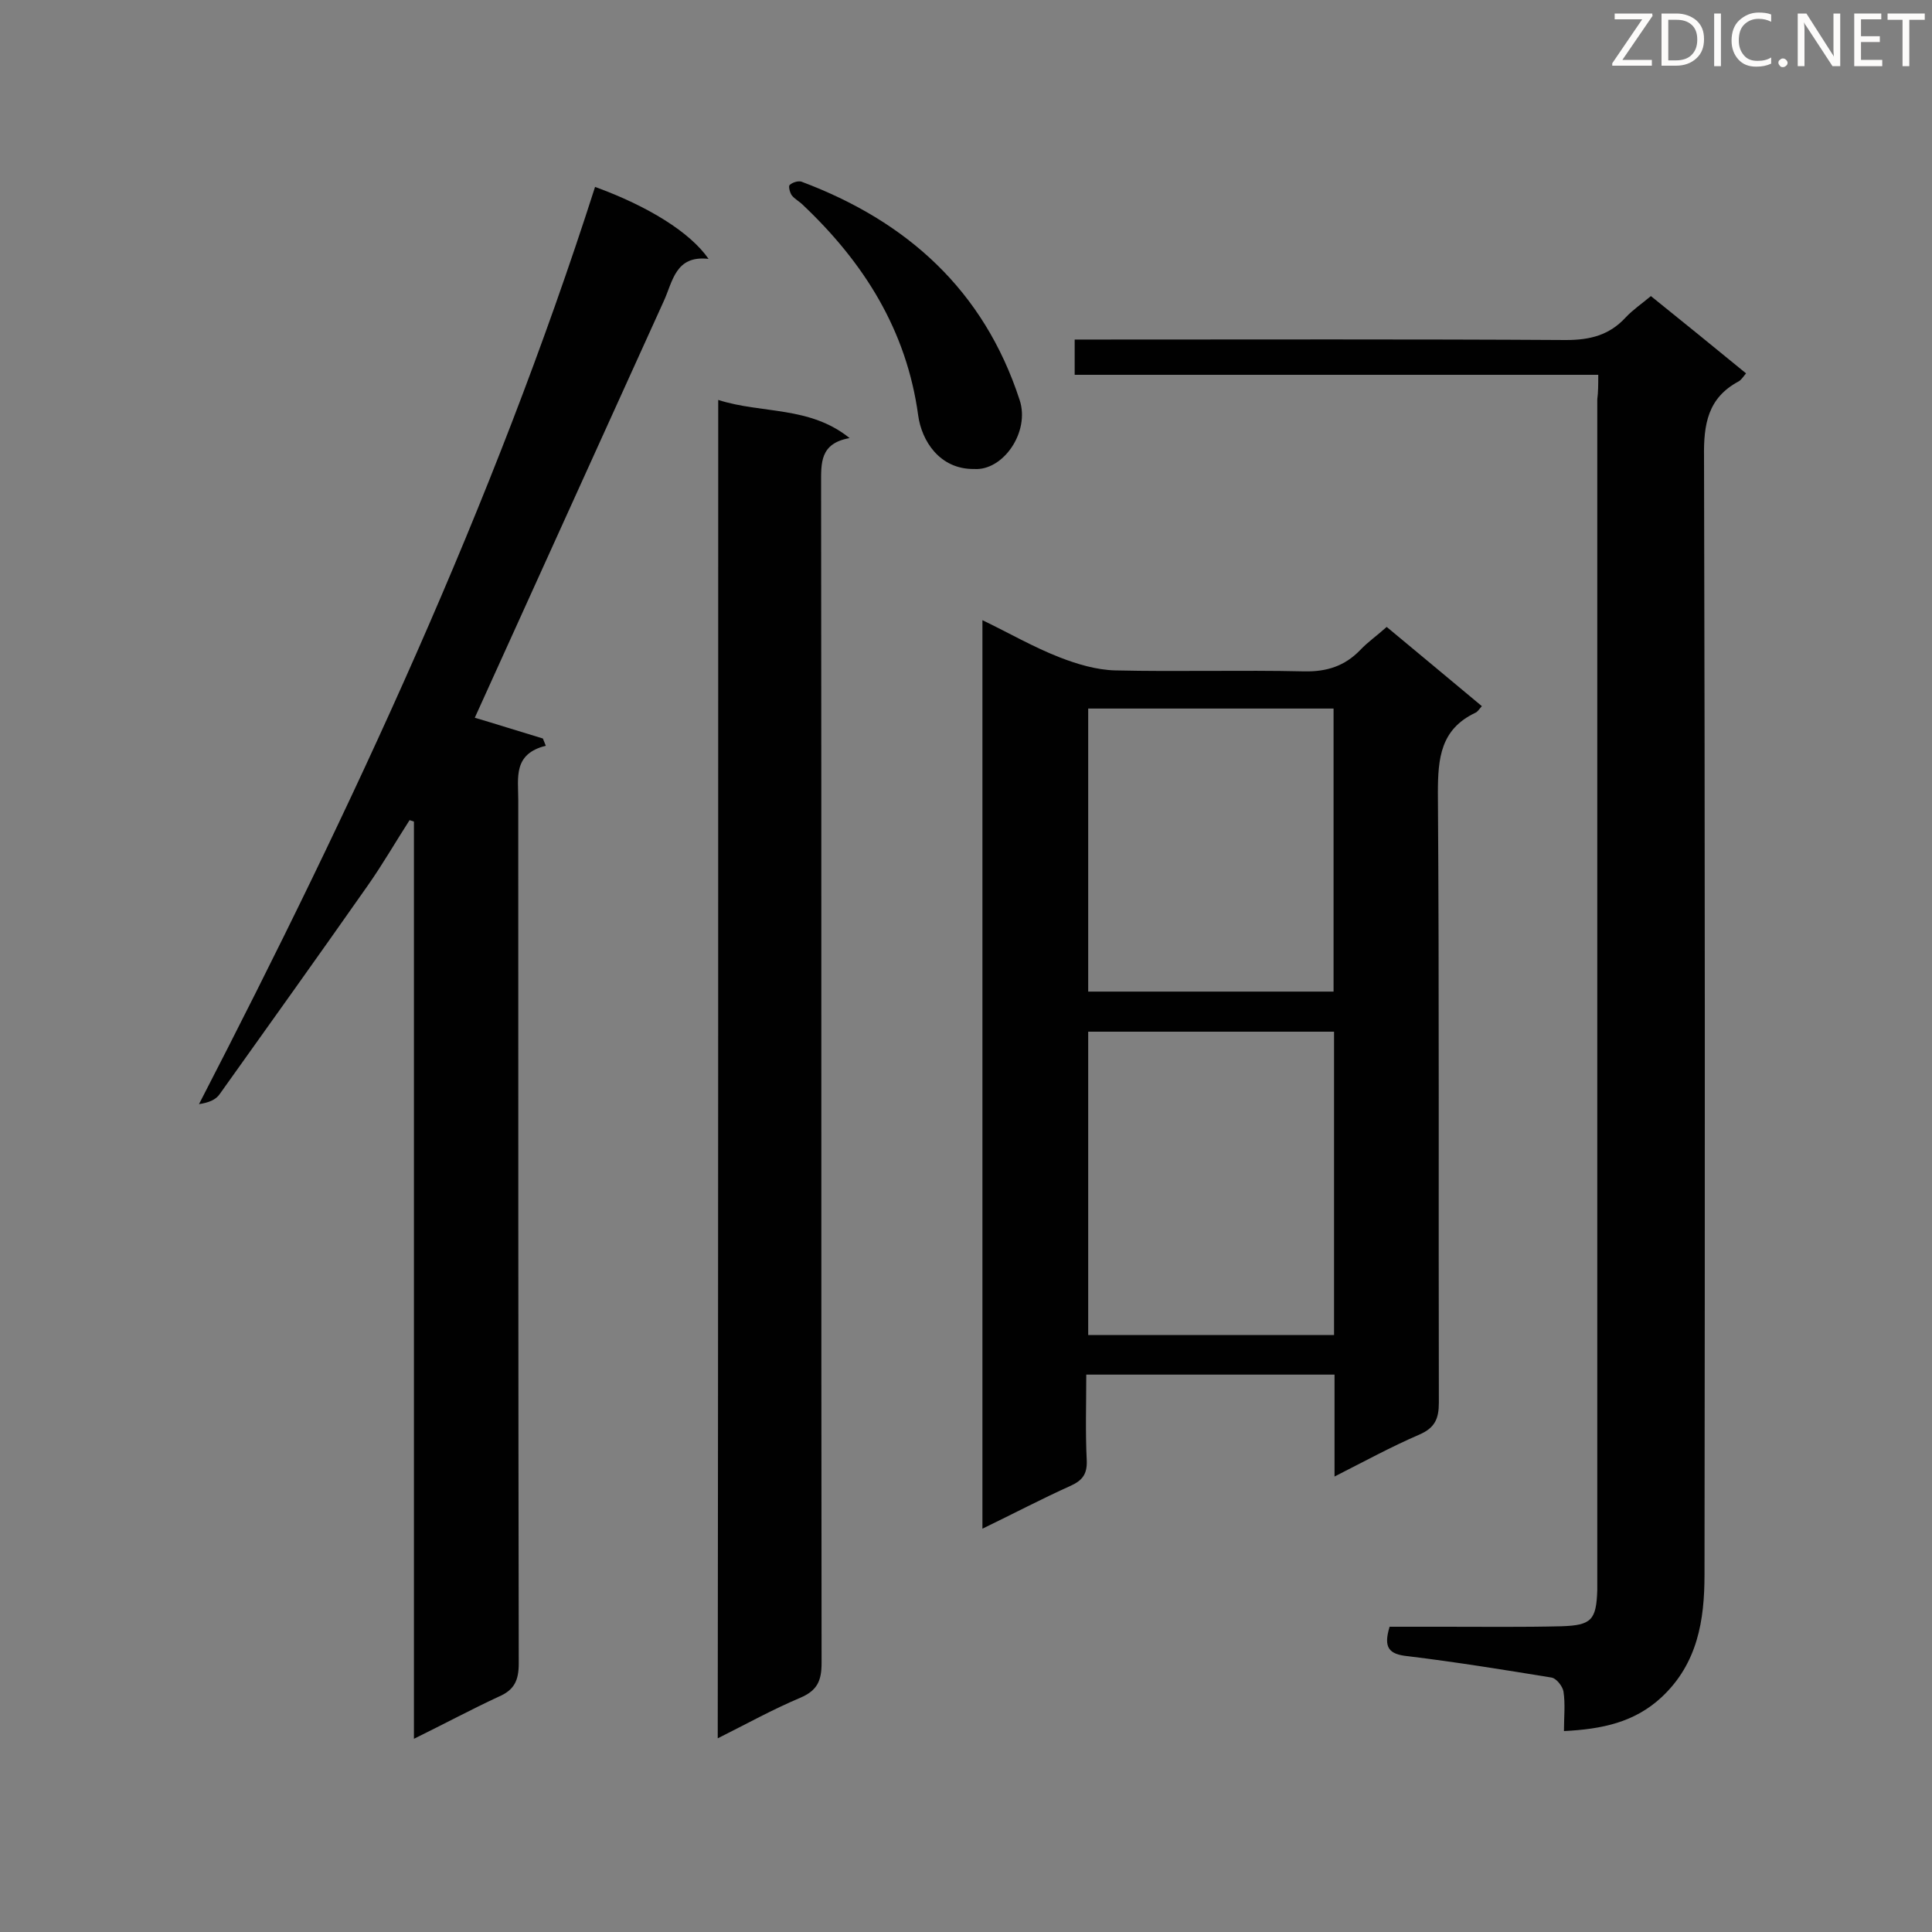 <svg enable-background="new 0 0 400 400" viewBox="0 0 400 400" xmlns="http://www.w3.org/2000/svg"><rect x="0" y="0" width="400" height="400" fill="#808080" stroke="none"/><path d="m203.4 128.4c5.6 2.7 10.6 5.6 16 7.7 3.6 1.4 7.6 2.6 11.5 2.7 13 .3 26-.1 39.1.2 4.7.1 8.4-1.1 11.6-4.4 1.6-1.7 3.5-3 5.5-4.8 6.5 5.4 13 10.8 19.7 16.4-.6.7-.9 1.2-1.4 1.4-7.1 3.4-7.7 9.3-7.7 16.5.3 42.1.1 84.2.2 126.3 0 3.3-.8 5.2-4 6.6-5.8 2.5-11.3 5.5-17.6 8.7 0-7.4 0-14.1 0-21.1-17.2 0-34.1 0-51.4 0 0 6-.2 11.9.1 17.8.1 2.8-.9 4.1-3.3 5.2-6 2.7-11.9 5.8-18.3 8.9 0-62.9 0-125.2 0-188.1zm72.8 85.2c-17.2 0-34 0-50.9 0v62.8h50.9c0-21.1 0-41.7 0-62.8zm-.1-66.9c-17.3 0-34.1 0-50.8 0v58.6h50.8c0-19.7 0-39 0-58.6z" fill="#010101"/><path d="m330.9 77.6c-36.4 0-72.2 0-108.4 0 0-2.4 0-4.5 0-7.3h4.9c32.3 0 64.5-.1 96.8.1 5 0 9-1 12.4-4.7 1.5-1.6 3.3-2.8 5.2-4.4 6.6 5.3 13.1 10.6 19.7 16-.6.7-1 1.4-1.6 1.7-6.3 3.4-7.2 8.8-7.1 15.6.2 77.1.2 154.3.1 231.4 0 9.4-1.4 18.4-8.9 25.4-5.6 5.2-12.3 6.6-20.2 7 0-2.9.3-5.6-.1-8.2-.2-1.1-1.5-2.8-2.6-2.9-9.8-1.6-19.7-3.2-29.6-4.4-4-.4-5.1-1.8-3.8-6.1h11.3c8.1 0 16.2.1 24.3-.1 6.2-.2 7.2-1.3 7.4-7.5 0-1 0-2 0-3 0-81.2 0-162.4 0-243.5.2-1.6.2-3 .2-5.1z" fill="#010101"/><path d="m85.7 360c0-63.9 0-126.9 0-189.9-.3-.1-.6-.2-.9-.3-2.9 4.5-5.6 9.2-8.7 13.6-10.1 14.4-20.4 28.8-30.6 43.1-.8 1.2-2.3 1.8-4.3 2.1 31.8-61.6 60.9-124 82-189.9 11 4 19.7 9.4 23.5 14.9-6.9-.8-7.4 4.7-9.3 8.8-13.1 28.8-26.1 57.6-39.1 86.2 4.1 1.2 9.1 2.8 14.1 4.3l.6 1.5c-6.8 1.7-5.7 6.6-5.7 11.2 0 59.6 0 119.2.1 178.8 0 3.5-.9 5.5-4.2 6.9-5.6 2.6-11 5.5-17.5 8.7z" fill="#010101"/><path d="m148.7 82.8c9 2.9 18.9 1.2 27.2 7.9-6.2 1.1-5.9 5.2-5.9 9.6.1 81.3 0 162.7.1 244 0 3.7-.9 5.7-4.4 7.2-5.7 2.4-11.1 5.4-17.1 8.4.1-92.5.1-184.4.1-277.1z" fill="#010101"/><path d="m201.7 97.1c-7.2.1-10.9-5.9-11.6-11.1-2.4-17.6-11.2-31.6-23.9-43.6-.7-.7-1.7-1.2-2.3-2-.4-.6-.7-1.9-.4-2.1.5-.5 1.7-.9 2.4-.7 21.9 8.2 37.8 22.5 45.2 45.2 2.2 6.6-3.4 14.7-9.4 14.3z" fill="#010101"/><g fill="#fcfbfa"><path d="m342.2 3.2-6.3 9.2h6.1v1.2h-8.2v-.5l6.2-9.1h-5.7v-1.2h7.8v.4z"/><path d="m344 13.7v-10.9h3.1c1.6 0 3 .5 4.1 1.4 1.1 1 1.6 2.2 1.6 3.9s-.5 3-1.6 4-2.5 1.5-4.2 1.5h-3zm1.4-9.6v8.4h1.6c1.4 0 2.5-.4 3.2-1.1.8-.8 1.2-1.8 1.2-3.2s-.4-2.4-1.2-3.1-1.8-1-3.1-1z"/><path d="m356.3 2.8v10.9h-1.4v-10.9z"/><path d="m366.6 13.2c-.8.4-1.8.6-3 .6-1.6 0-2.8-.5-3.7-1.5s-1.4-2.3-1.4-3.9c0-1.7.5-3.2 1.6-4.2s2.4-1.6 4-1.6c1 0 1.9.1 2.6.4v1.5c-.8-.4-1.6-.6-2.6-.6-1.2 0-2.2.4-3 1.2s-1.1 1.9-1.1 3.3c0 1.3.4 2.3 1.1 3.1s1.6 1.1 2.8 1.1c1.1 0 2-.2 2.8-.7v1.3z"/><path d="m368.2 13c0-.3.1-.5.3-.6.2-.2.4-.3.6-.3.3 0 .5.1.7.3s.3.4.3.6-.1.5-.3.6c-.2.2-.4.3-.7.3s-.5-.1-.6-.3c-.2-.2-.3-.4-.3-.6z"/><path d="m381.1 13.7h-1.7l-5.5-8.4c-.2-.2-.3-.5-.4-.7 0 .2.1.8.1 1.5v7.6h-1.4v-10.9h1.8l5.3 8.3c.3.4.4.6.4.8 0-.3-.1-.8-.1-1.6v-7.5h1.4v10.9z"/><path d="m389.7 13.7h-5.8v-10.9h5.6v1.2h-4.2v3.5h3.9v1.2h-3.9v3.7h4.4z"/><path d="m398.4 4.1h-3.1v9.6h-1.4v-9.6h-3.1v-1.3h7.7v1.3z"/></g></svg>